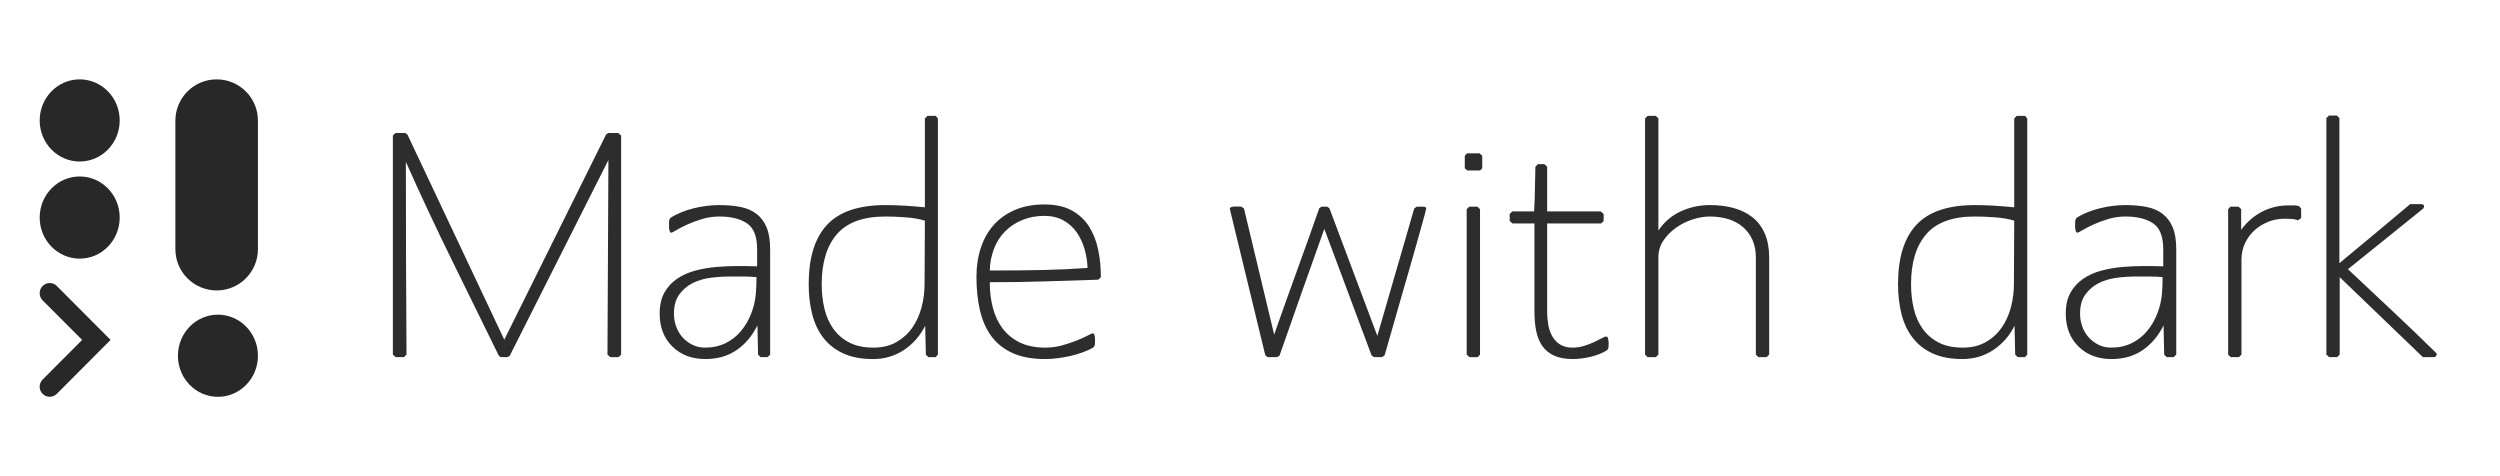 <?xml version="1.0" encoding="UTF-8"?>
<svg width="126px" height="24px" viewBox="0 0 126 24" version="1.1" xmlns="http://www.w3.org/2000/svg" xmlns:xlink="http://www.w3.org/1999/xlink">
    <!-- Generator: Sketch 63.1 (92452) - https://sketch.com -->
    <title>sm-mono-light</title>
    <desc>Created with Sketch.</desc>
    <g id="sm-mono-light" stroke="none" stroke-width="1" fill="none" fill-rule="evenodd">
        <g id="logo" transform="translate(2, 4)" fill="#282828">
            <path d="M8.983,11.859 C10.097,11.859 11,12.786 11,13.929 C11,15.073 10.097,16 8.983,16 C7.87,16 6.967,15.073 6.967,13.929 C6.967,12.786 7.87,11.859 8.983,11.859 Z M2.017,4.894 C3.13,4.894 4.033,5.821 4.033,6.965 C4.033,8.108 3.13,9.035 2.017,9.035 C0.903,9.035 0,8.108 0,6.965 C0,5.821 0.903,4.894 2.017,4.894 Z M2.017,0 C3.13,0 4.033,0.927 4.033,2.071 C4.033,3.214 3.13,4.141 2.017,4.141 C0.903,4.141 0,3.214 0,2.071 C0,0.927 0.903,0 2.017,0 Z" id="Combined-Shape"></path>
            <path d="M0.859,10.408 L0.863,10.413 L3.573,13.131 L0.862,15.851 C0.665,16.048 0.346,16.049 0.15,15.852 L0.147,15.85 C-0.051,15.65 -0.05,15.328 0.148,15.129 L2.14,13.131 L0.15,11.14 C-0.049,10.94 -0.051,10.617 0.147,10.416 C0.342,10.217 0.66,10.214 0.859,10.408 Z M8.92,0 C10.069,-2.11057177e-16 11,0.931 11,2.08 L11,8.558 C11,9.706 10.069,10.638 8.92,10.638 C7.771,10.638 6.839,9.706 6.839,8.558 L6.839,2.08 C6.839,0.931 7.771,2.11057177e-16 8.92,0 Z" id="Combined-Shape"></path>
        </g>
        <path d="M20.36,18 L20.488,17.872 C20.477,16.251 20.469,14.632 20.464,13.016 C20.459,11.4 20.456,9.781 20.456,8.16 C21.192,9.813 21.957,11.448 22.752,13.064 C23.547,14.68 24.344,16.304 25.144,17.936 L25.24,18 L25.576,18 L25.688,17.936 C26.52,16.283 27.349,14.637 28.176,13 C29.003,11.363 29.832,9.717 30.664,8.064 L30.616,17.872 L30.76,18 L31.176,18 L31.304,17.872 L31.304,6.832 L31.16,6.704 L30.664,6.704 L30.552,6.768 L25.416,17.12 L20.536,6.784 L20.424,6.704 L19.928,6.704 L19.8,6.832 L19.8,17.872 L19.944,18 L20.36,18 Z M35.551,18.096 C36.159,18.096 36.682,17.947 37.119,17.648 C37.556,17.349 37.908,16.933 38.175,16.4 L38.207,17.872 L38.335,18 L38.687,18 L38.815,17.872 L38.815,12.56 C38.815,12.112 38.756,11.747 38.639,11.464 C38.522,11.181 38.354,10.955 38.135,10.784 C37.916,10.613 37.647,10.496 37.327,10.432 C37.007,10.368 36.644,10.336 36.239,10.336 C36.047,10.336 35.842,10.349 35.623,10.376 C35.404,10.403 35.186,10.443 34.967,10.496 C34.748,10.549 34.535,10.619 34.327,10.704 C34.119,10.789 33.935,10.885 33.775,10.992 L33.727,11.104 C33.727,11.136 33.724,11.184 33.719,11.248 C33.714,11.312 33.714,11.381 33.719,11.456 C33.724,11.531 33.735,11.595 33.751,11.648 C33.767,11.701 33.796,11.728 33.839,11.728 C33.86,11.728 33.943,11.685 34.087,11.6 C34.231,11.515 34.412,11.421 34.631,11.32 C34.85,11.219 35.1,11.125 35.383,11.04 C35.666,10.955 35.956,10.912 36.255,10.912 C36.842,10.912 37.306,11.027 37.647,11.256 C37.988,11.485 38.159,11.92 38.159,12.56 L38.159,13.424 C37.86,13.413 37.53,13.408 37.167,13.408 C36.815,13.408 36.458,13.424 36.095,13.456 C35.732,13.488 35.38,13.549 35.039,13.64 C34.698,13.731 34.394,13.867 34.127,14.048 C33.86,14.229 33.647,14.461 33.487,14.744 C33.327,15.027 33.247,15.381 33.247,15.808 C33.247,16.491 33.46,17.043 33.887,17.464 C34.314,17.885 34.868,18.096 35.551,18.096 Z M35.535,17.52 C35.3,17.52 35.087,17.472 34.895,17.376 C34.703,17.28 34.538,17.155 34.399,17 C34.26,16.845 34.154,16.664 34.079,16.456 C34.004,16.248 33.967,16.032 33.967,15.808 C33.967,15.413 34.055,15.093 34.231,14.848 C34.407,14.603 34.631,14.411 34.903,14.272 C35.175,14.133 35.479,14.043 35.815,14 C36.151,13.957 36.484,13.936 36.815,13.936 L37.471,13.936 L37.471,13.936 C37.695,13.936 37.919,13.947 38.143,13.968 L38.127,13.968 C38.127,14.107 38.124,14.245 38.119,14.384 C38.114,14.523 38.106,14.661 38.095,14.8 C38.063,15.152 37.983,15.491 37.855,15.816 C37.727,16.141 37.556,16.432 37.343,16.688 C37.13,16.944 36.871,17.147 36.567,17.296 C36.263,17.445 35.919,17.52 35.535,17.52 Z M44.006,18.096 C44.582,18.096 45.099,17.944 45.558,17.64 C46.016,17.336 46.374,16.928 46.63,16.416 L46.662,17.872 L46.79,18 L47.158,18 L47.27,17.872 L47.27,5.968 L47.158,5.84 L46.742,5.84 L46.614,5.968 L46.614,10.448 C46.283,10.416 45.952,10.389 45.622,10.368 C45.291,10.347 44.96,10.336 44.63,10.336 C43.286,10.336 42.304,10.667 41.686,11.328 C41.067,11.989 40.758,12.987 40.758,14.32 C40.758,14.864 40.816,15.368 40.934,15.832 C41.051,16.296 41.24,16.696 41.502,17.032 C41.763,17.368 42.099,17.629 42.51,17.816 C42.92,18.003 43.419,18.096 44.006,18.096 Z M44.022,17.52 C43.542,17.52 43.136,17.435 42.806,17.264 C42.475,17.093 42.206,16.861 41.998,16.568 C41.79,16.275 41.64,15.936 41.55,15.552 C41.459,15.168 41.414,14.757 41.414,14.32 C41.414,13.232 41.67,12.392 42.182,11.8 C42.694,11.208 43.51,10.912 44.63,10.912 C44.918,10.912 45.251,10.925 45.63,10.952 C46.008,10.979 46.336,11.035 46.614,11.12 L46.598,14.32 C46.598,14.715 46.547,15.104 46.446,15.488 C46.344,15.872 46.19,16.213 45.982,16.512 C45.774,16.811 45.507,17.053 45.182,17.24 C44.856,17.427 44.47,17.52 44.022,17.52 Z M52.685,18.096 C52.877,18.096 53.079,18.083 53.293,18.056 C53.506,18.029 53.719,17.992 53.933,17.944 C54.146,17.896 54.357,17.835 54.565,17.76 C54.773,17.685 54.957,17.6 55.117,17.504 L55.181,17.392 C55.181,17.36 55.183,17.312 55.189,17.248 C55.194,17.184 55.194,17.12 55.189,17.056 C55.183,16.992 55.173,16.933 55.157,16.88 C55.141,16.827 55.111,16.8 55.069,16.8 C55.047,16.8 54.965,16.837 54.821,16.912 C54.677,16.987 54.493,17.069 54.269,17.16 C54.045,17.251 53.797,17.333 53.525,17.408 C53.253,17.483 52.973,17.52 52.685,17.52 C52.183,17.52 51.757,17.435 51.405,17.264 C51.053,17.093 50.765,16.861 50.541,16.568 C50.317,16.275 50.151,15.928 50.045,15.528 C49.938,15.128 49.885,14.693 49.885,14.224 C50.802,14.224 51.714,14.211 52.621,14.184 C53.527,14.157 54.439,14.128 55.357,14.096 L55.485,13.968 C55.485,13.488 55.439,13.029 55.349,12.592 C55.258,12.155 55.106,11.765 54.893,11.424 C54.679,11.083 54.389,10.811 54.021,10.608 C53.653,10.405 53.191,10.304 52.637,10.304 C52.082,10.304 51.591,10.395 51.165,10.576 C50.738,10.757 50.381,11.008 50.093,11.328 C49.805,11.648 49.586,12.032 49.437,12.48 C49.287,12.928 49.213,13.419 49.213,13.952 C49.213,14.571 49.271,15.133 49.389,15.64 C49.506,16.147 49.698,16.581 49.965,16.944 C50.231,17.307 50.586,17.589 51.029,17.792 C51.471,17.995 52.023,18.096 52.685,18.096 Z M50.349,13.632 L49.885,13.632 C49.895,13.237 49.967,12.869 50.101,12.528 C50.234,12.187 50.421,11.896 50.661,11.656 C50.901,11.416 51.189,11.227 51.525,11.088 C51.861,10.949 52.231,10.88 52.637,10.88 C52.999,10.88 53.317,10.955 53.589,11.104 C53.861,11.253 54.085,11.453 54.261,11.704 C54.437,11.955 54.57,12.237 54.661,12.552 C54.751,12.867 54.802,13.184 54.813,13.504 C54.066,13.557 53.322,13.592 52.581,13.608 C51.839,13.624 51.095,13.632 50.349,13.632 Z M64.362,18 L64.49,17.92 C64.864,16.853 65.237,15.789 65.61,14.728 C65.984,13.667 66.362,12.603 66.746,11.536 L69.13,17.92 L69.258,18 L69.658,18 L69.786,17.904 C69.814,17.813 69.871,17.615 69.957,17.312 L70.002,17.152 C70.114,16.757 70.248,16.291 70.402,15.752 C70.557,15.213 70.722,14.64 70.898,14.032 C71.074,13.424 71.234,12.864 71.378,12.352 C71.522,11.84 71.642,11.411 71.738,11.064 C71.834,10.717 71.882,10.528 71.882,10.496 C71.882,10.475 71.866,10.456 71.834,10.44 C71.802,10.424 71.776,10.416 71.754,10.416 L71.402,10.416 L71.274,10.512 L70.81,12.122 L70.81,12.122 L70.346,13.72 C70.037,14.781 69.728,15.851 69.418,16.928 L67.002,10.496 L66.89,10.416 L66.602,10.416 L66.49,10.496 L65.926,12.092 L65.926,12.092 L65.354,13.68 C64.97,14.736 64.592,15.797 64.218,16.864 L62.698,10.512 L62.57,10.416 C62.538,10.416 62.488,10.413 62.418,10.408 C62.349,10.403 62.28,10.403 62.21,10.408 C62.141,10.413 62.082,10.427 62.034,10.448 C61.986,10.469 61.973,10.512 61.994,10.576 L63.77,17.904 L63.882,18 L64.362,18 Z M74.593,8.592 L74.705,8.48 L74.705,7.856 L74.577,7.728 L73.937,7.728 L73.825,7.856 L73.825,8.48 L73.953,8.592 L74.593,8.592 Z M74.481,18 L74.593,17.872 L74.593,10.544 L74.465,10.416 L74.049,10.416 L73.921,10.544 L73.921,17.872 L74.065,18 L74.481,18 Z M79.272,18.096 C79.539,18.096 79.835,18.059 80.16,17.984 C80.485,17.909 80.765,17.797 81,17.648 L81.064,17.552 C81.064,17.52 81.067,17.472 81.072,17.408 C81.077,17.344 81.077,17.28 81.072,17.216 C81.067,17.152 81.056,17.093 81.04,17.04 C81.024,16.987 80.995,16.96 80.952,16.96 C80.909,16.96 80.835,16.989 80.728,17.048 C80.621,17.107 80.493,17.171 80.344,17.24 C80.195,17.309 80.027,17.373 79.84,17.432 C79.653,17.491 79.459,17.52 79.256,17.52 C79,17.52 78.789,17.467 78.624,17.36 C78.459,17.253 78.328,17.115 78.232,16.944 C78.136,16.773 78.069,16.579 78.032,16.36 C77.995,16.141 77.976,15.925 77.976,15.712 L77.976,11.264 L80.696,11.264 L80.824,11.136 L80.824,10.784 L80.68,10.656 L77.976,10.656 L77.976,8.4 L77.832,8.272 L77.512,8.272 L77.384,8.4 C77.373,8.773 77.365,9.149 77.36,9.528 C77.355,9.907 77.341,10.283 77.32,10.656 L76.216,10.656 L76.088,10.784 L76.088,11.136 L76.232,11.264 L77.336,11.264 L77.336,15.712 C77.336,16.064 77.365,16.387 77.424,16.68 C77.483,16.973 77.584,17.224 77.728,17.432 C77.872,17.64 78.069,17.803 78.32,17.92 C78.571,18.037 78.888,18.096 79.272,18.096 Z M83.455,18 L83.583,17.872 L83.583,12.96 C83.583,12.651 83.668,12.371 83.839,12.12 C84.01,11.869 84.223,11.653 84.479,11.472 C84.735,11.291 85.015,11.152 85.319,11.056 C85.623,10.96 85.908,10.912 86.175,10.912 C86.506,10.912 86.812,10.955 87.095,11.04 C87.378,11.125 87.623,11.256 87.831,11.432 C88.039,11.608 88.202,11.824 88.319,12.08 C88.436,12.336 88.495,12.64 88.495,12.992 L88.495,17.872 L88.623,18 L89.039,18 L89.167,17.872 L89.167,12.992 C89.167,12.523 89.095,12.12 88.951,11.784 C88.807,11.448 88.602,11.173 88.335,10.96 C88.068,10.747 87.754,10.589 87.391,10.488 C87.028,10.387 86.623,10.336 86.175,10.336 C85.663,10.336 85.178,10.44 84.719,10.648 C84.26,10.856 83.882,11.179 83.583,11.616 L83.583,5.968 L83.455,5.84 L83.039,5.84 L82.911,5.968 L82.911,17.872 L83.039,18 L83.455,18 Z M98.909,18.096 C99.485,18.096 100.002,17.944 100.461,17.64 C100.919,17.336 101.277,16.928 101.533,16.416 L101.565,17.872 L101.693,18 L102.061,18 L102.173,17.872 L102.173,5.968 L102.061,5.84 L101.645,5.84 L101.517,5.968 L101.517,10.448 C101.186,10.416 100.855,10.389 100.525,10.368 C100.194,10.347 99.863,10.336 99.533,10.336 C98.189,10.336 97.207,10.667 96.589,11.328 C95.97,11.989 95.661,12.987 95.661,14.32 C95.661,14.864 95.719,15.368 95.837,15.832 C95.954,16.296 96.143,16.696 96.405,17.032 C96.666,17.368 97.002,17.629 97.413,17.816 C97.823,18.003 98.322,18.096 98.909,18.096 Z M98.925,17.52 C98.445,17.52 98.039,17.435 97.709,17.264 C97.378,17.093 97.109,16.861 96.901,16.568 C96.693,16.275 96.543,15.936 96.453,15.552 C96.362,15.168 96.317,14.757 96.317,14.32 C96.317,13.232 96.573,12.392 97.085,11.8 C97.597,11.208 98.413,10.912 99.533,10.912 C99.821,10.912 100.154,10.925 100.533,10.952 C100.911,10.979 101.239,11.035 101.517,11.12 L101.501,14.32 C101.501,14.715 101.45,15.104 101.349,15.488 C101.247,15.872 101.093,16.213 100.885,16.512 C100.677,16.811 100.41,17.053 100.085,17.24 C99.759,17.427 99.373,17.52 98.925,17.52 Z M106.419,18.096 C107.027,18.096 107.55,17.947 107.987,17.648 C108.425,17.349 108.777,16.933 109.043,16.4 L109.075,17.872 L109.203,18 L109.555,18 L109.683,17.872 L109.683,12.56 C109.683,12.112 109.625,11.747 109.507,11.464 C109.39,11.181 109.222,10.955 109.003,10.784 C108.785,10.613 108.515,10.496 108.195,10.432 C107.875,10.368 107.513,10.336 107.107,10.336 C106.915,10.336 106.71,10.349 106.491,10.376 C106.273,10.403 106.054,10.443 105.835,10.496 C105.617,10.549 105.403,10.619 105.195,10.704 C104.987,10.789 104.803,10.885 104.643,10.992 L104.595,11.104 C104.595,11.136 104.593,11.184 104.587,11.248 C104.582,11.312 104.582,11.381 104.587,11.456 C104.593,11.531 104.603,11.595 104.619,11.648 C104.635,11.701 104.665,11.728 104.707,11.728 C104.729,11.728 104.811,11.685 104.955,11.6 C105.099,11.515 105.281,11.421 105.499,11.32 C105.718,11.219 105.969,11.125 106.251,11.04 C106.534,10.955 106.825,10.912 107.123,10.912 C107.71,10.912 108.174,11.027 108.515,11.256 C108.857,11.485 109.027,11.92 109.027,12.56 L109.027,13.424 C108.729,13.413 108.398,13.408 108.035,13.408 C107.683,13.408 107.326,13.424 106.963,13.456 C106.601,13.488 106.249,13.549 105.907,13.64 C105.566,13.731 105.262,13.867 104.995,14.048 C104.729,14.229 104.515,14.461 104.355,14.744 C104.195,15.027 104.115,15.381 104.115,15.808 C104.115,16.491 104.329,17.043 104.755,17.464 C105.182,17.885 105.737,18.096 106.419,18.096 Z M106.403,17.52 C106.169,17.52 105.955,17.472 105.763,17.376 C105.571,17.28 105.406,17.155 105.267,17 C105.129,16.845 105.022,16.664 104.947,16.456 C104.873,16.248 104.835,16.032 104.835,15.808 C104.835,15.413 104.923,15.093 105.099,14.848 C105.275,14.603 105.499,14.411 105.771,14.272 C106.043,14.133 106.347,14.043 106.683,14 C107.019,13.957 107.353,13.936 107.683,13.936 L108.339,13.936 L108.339,13.936 C108.563,13.936 108.787,13.947 109.011,13.968 L108.995,13.968 C108.995,14.107 108.993,14.245 108.987,14.384 C108.982,14.523 108.974,14.661 108.963,14.8 C108.931,15.152 108.851,15.491 108.723,15.816 C108.595,16.141 108.425,16.432 108.211,16.688 C107.998,16.944 107.739,17.147 107.435,17.296 C107.131,17.445 106.787,17.52 106.403,17.52 Z M112.842,18 L112.97,17.872 L112.97,13.088 C112.97,12.789 113.029,12.515 113.146,12.264 C113.264,12.013 113.421,11.797 113.618,11.616 C113.816,11.435 114.045,11.291 114.306,11.184 C114.568,11.077 114.842,11.024 115.13,11.024 C115.226,11.024 115.338,11.027 115.466,11.032 C115.594,11.037 115.712,11.061 115.818,11.104 L115.978,10.992 L115.978,10.512 L115.866,10.384 C115.781,10.363 115.696,10.352 115.61,10.352 L115.338,10.352 L115.338,10.352 C114.858,10.352 114.413,10.459 114.002,10.672 C113.592,10.885 113.242,11.189 112.954,11.584 L112.954,10.544 L112.826,10.416 L112.41,10.416 L112.298,10.544 L112.298,17.872 L112.426,18 L112.842,18 Z M117.793,18 L117.921,17.872 L117.921,13.968 L122.113,18 L122.689,18 C122.721,18 122.748,17.984 122.769,17.952 C122.79,17.92 122.806,17.893 122.817,17.872 C122.817,17.84 122.801,17.808 122.769,17.776 C122.044,17.061 121.31,16.357 120.569,15.664 C119.828,14.971 119.084,14.272 118.337,13.568 L122.129,10.512 L122.177,10.416 C122.177,10.331 122.129,10.288 122.033,10.288 L121.473,10.288 C120.876,10.789 120.284,11.285 119.697,11.776 C119.11,12.267 118.513,12.763 117.905,13.264 L117.905,5.952 L117.777,5.824 L117.377,5.824 L117.249,5.952 L117.249,17.872 L117.393,18 L117.793,18 Z" id="Madewithdark" fill="#2D2D2D" fill-rule="nonzero"></path>
    </g>
</svg>